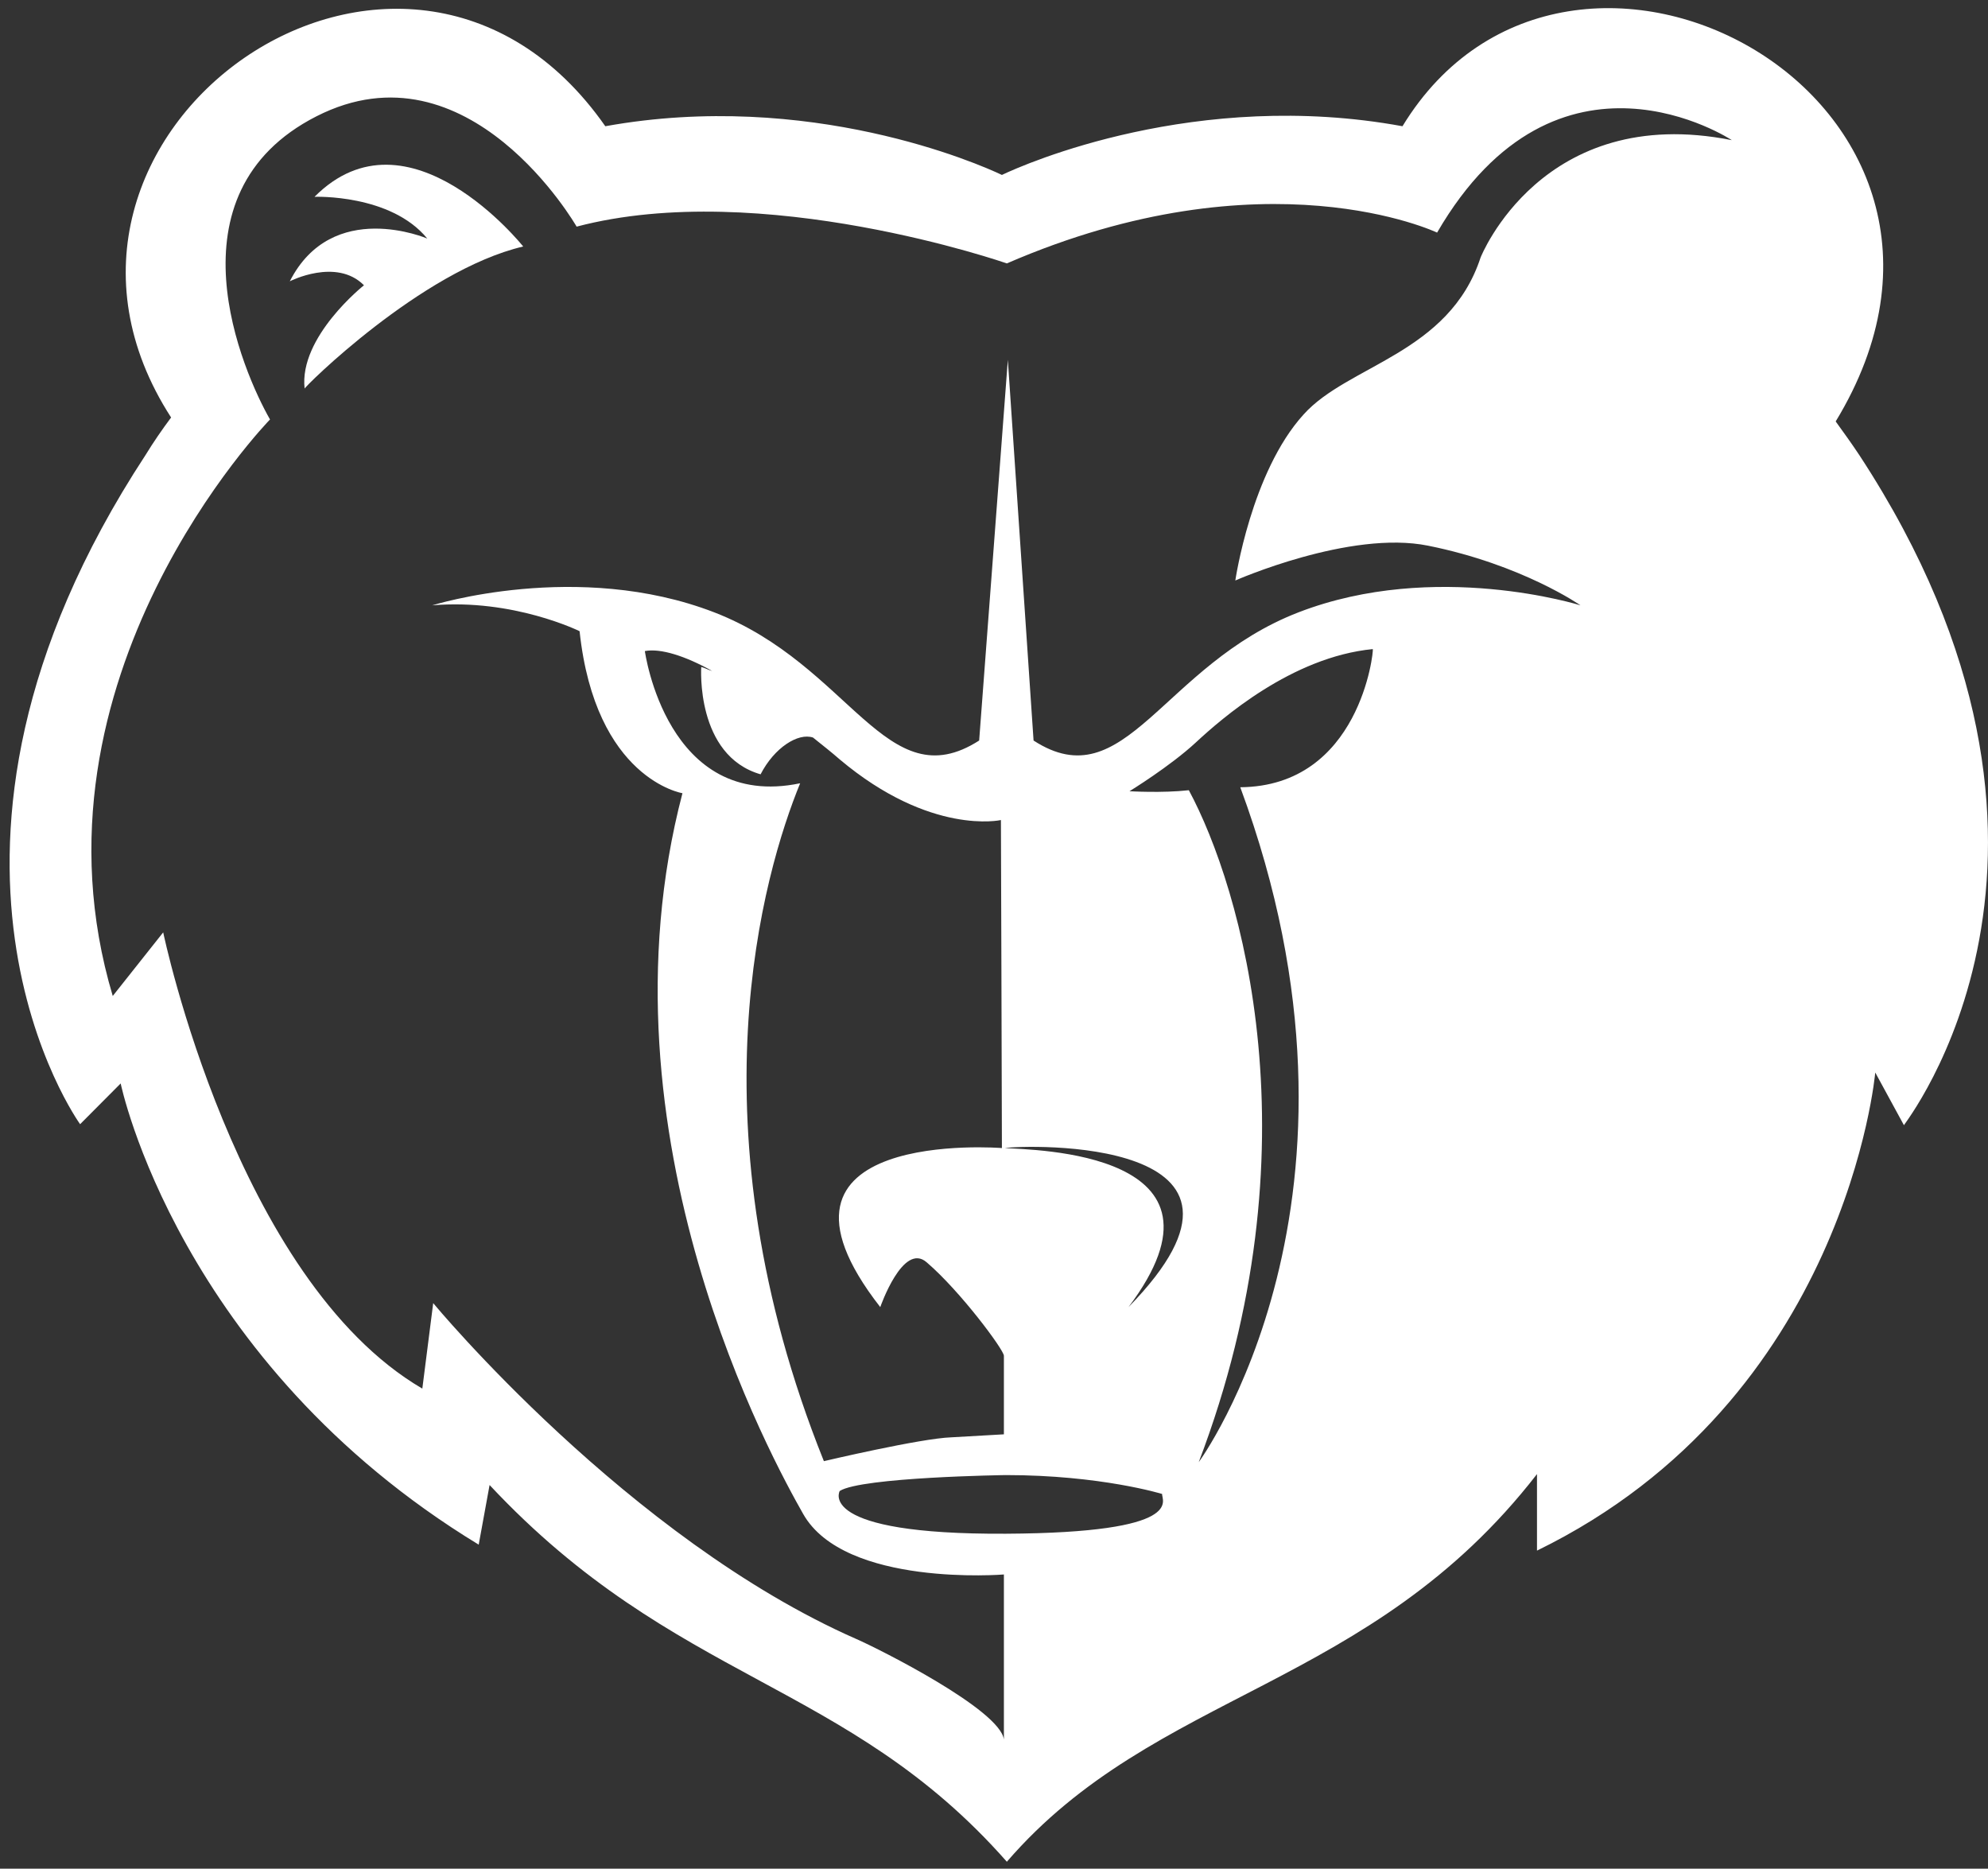<?xml version="1.0" encoding="UTF-8" standalone="no"?>
<svg width="133px" height="125px" viewBox="0 0 133 125" version="1.1" xmlns="http://www.w3.org/2000/svg" xmlns:xlink="http://www.w3.org/1999/xlink">
    <rect x="0" y="0" width="133" height="125" fill="#333333" stroke="none"/>
    <!-- Generator: Sketch 39.1 (31720) - http://www.bohemiancoding.com/sketch -->
    <title>logo</title>
    <desc>Created with Sketch.</desc>
    <defs></defs>
    <g id="Page-1" stroke="none" stroke-width="1" fill="none" fill-rule="evenodd">
        <g id="logo" fill="#FFFFFF">
            <g id="Page-1">
                <g id="bear1">
                    <g id="Group">
                        <g id="Shape">
                            <path d="M124.398,30.452 C123.869,29.654 123.339,28.923 122.81,28.191 C135.911,6.649 105.01,-9.907 93.828,8.444 C80.065,5.918 68.551,10.971 67.029,11.702 C65.507,10.971 54.126,5.984 40.496,8.444 C27.063,-10.771 -0.794,8.976 11.447,27.926 C10.852,28.723 10.256,29.588 9.727,30.452 C-7.742,57.114 5.36,75.199 5.36,75.199 L8.073,72.473 C8.073,72.473 11.91,91.09 32.026,103.324 L32.754,99.335 C45.194,112.633 56.641,112.367 67.36,124.535 C77.286,113.032 91.644,113.032 102.827,98.604 L102.827,103.723 C123.538,93.617 125.457,71.742 125.457,71.742 L127.376,75.266 C127.309,75.266 141.867,57.114 124.398,30.452 L124.398,30.452 L124.398,30.452 Z M67.294,102.593 C54.523,102.66 56.178,99.734 56.178,99.734 C57.633,98.803 67.294,98.67 67.294,98.67 C73.646,98.67 77.749,99.934 77.749,99.934 C77.683,100.332 79.469,102.527 67.294,102.593 L67.294,102.593 L67.294,102.593 Z M43.142,43.551 C44.201,43.351 45.855,43.883 47.642,44.88 C47.377,44.814 47.179,44.681 46.914,44.614 C46.914,44.614 46.517,50.532 50.884,51.795 C51.81,50 53.399,49.003 54.391,49.335 C55.053,49.867 55.648,50.332 56.178,50.798 C62.265,55.918 66.963,54.854 66.963,54.854 C66.963,54.854 67.029,74.335 67.029,76.795 C67.029,76.795 49.495,75.399 58.891,87.434 C58.891,87.434 60.412,83.045 62,84.441 C64.25,86.37 67.162,90.293 67.162,90.691 L67.162,95.944 L63.655,96.144 C61.603,96.21 55.119,97.739 55.119,97.739 C46.12,75.332 51.083,58.378 53.531,52.394 C44.598,54.255 43.142,43.551 43.142,43.551 L43.142,43.551 L43.142,43.551 Z M75.499,87.434 C83.373,76.995 69.081,76.928 67.228,76.795 C68.419,76.596 86.748,75.931 75.499,87.434 L75.499,87.434 L75.499,87.434 Z M82.976,52.66 C93.166,80.186 80.197,97.806 80.197,97.806 C88.203,76.795 83.042,59.375 79.535,52.859 C77.749,53.059 75.565,52.926 75.565,52.926 C75.565,52.926 78.278,51.263 79.999,49.668 C81.719,48.072 86.417,43.949 91.843,43.418 C91.909,43.551 90.983,52.593 82.976,52.66 L82.976,52.66 L82.976,52.66 Z M99.055,17.221 C96.938,23.67 90.189,24.402 87.211,27.726 C83.704,31.582 82.645,38.83 82.645,38.83 C82.645,38.83 90.321,35.439 95.548,36.503 C101.834,37.766 105.738,40.492 105.738,40.492 C105.738,40.492 96.011,37.434 86.88,40.957 C77.749,44.481 75.3,53.524 69.147,49.535 L67.426,24.069 L65.507,49.535 C59.288,53.524 56.905,44.481 47.774,40.957 C38.643,37.434 28.916,40.492 28.916,40.492 C34.342,40.027 38.775,42.221 38.775,42.221 C39.834,52.128 45.657,53.059 45.657,53.059 C39.635,75.997 51.81,97.872 53.729,101.263 C56.508,106.184 67.162,105.319 67.162,105.319 L67.162,116.356 C66.897,114.362 58.824,110.306 57.302,109.641 C42.017,102.926 28.982,87.168 28.982,87.168 L28.254,92.886 C15.748,85.572 10.918,62.367 10.918,62.367 L7.543,66.622 C1.191,45.346 18.064,28.059 18.064,28.059 C16.278,24.934 10.984,12.965 21.174,7.779 C31.364,2.593 38.577,15.16 38.577,15.16 C50.95,11.902 67.36,17.62 67.36,17.62 C84.697,10.106 96.144,15.559 96.144,15.559 C104.216,1.662 115.862,9.375 115.862,9.375 C103.158,6.848 99.055,17.221 99.055,17.221 L99.055,17.221 L99.055,17.221 Z"></path>
                            <path d="M35.003,16.489 C35.003,16.489 27.328,6.848 21.042,13.165 C21.042,13.165 26.137,12.965 28.585,15.957 C28.585,15.957 22.233,13.231 19.388,18.816 C19.388,18.816 22.498,17.221 24.35,19.082 C24.35,19.082 19.983,22.54 20.38,25.997 C20.248,25.997 28.188,18.085 35.003,16.489"></path>
                        </g>
                    </g>
                </g>
            </g>
        </g>
    </g>
</svg>